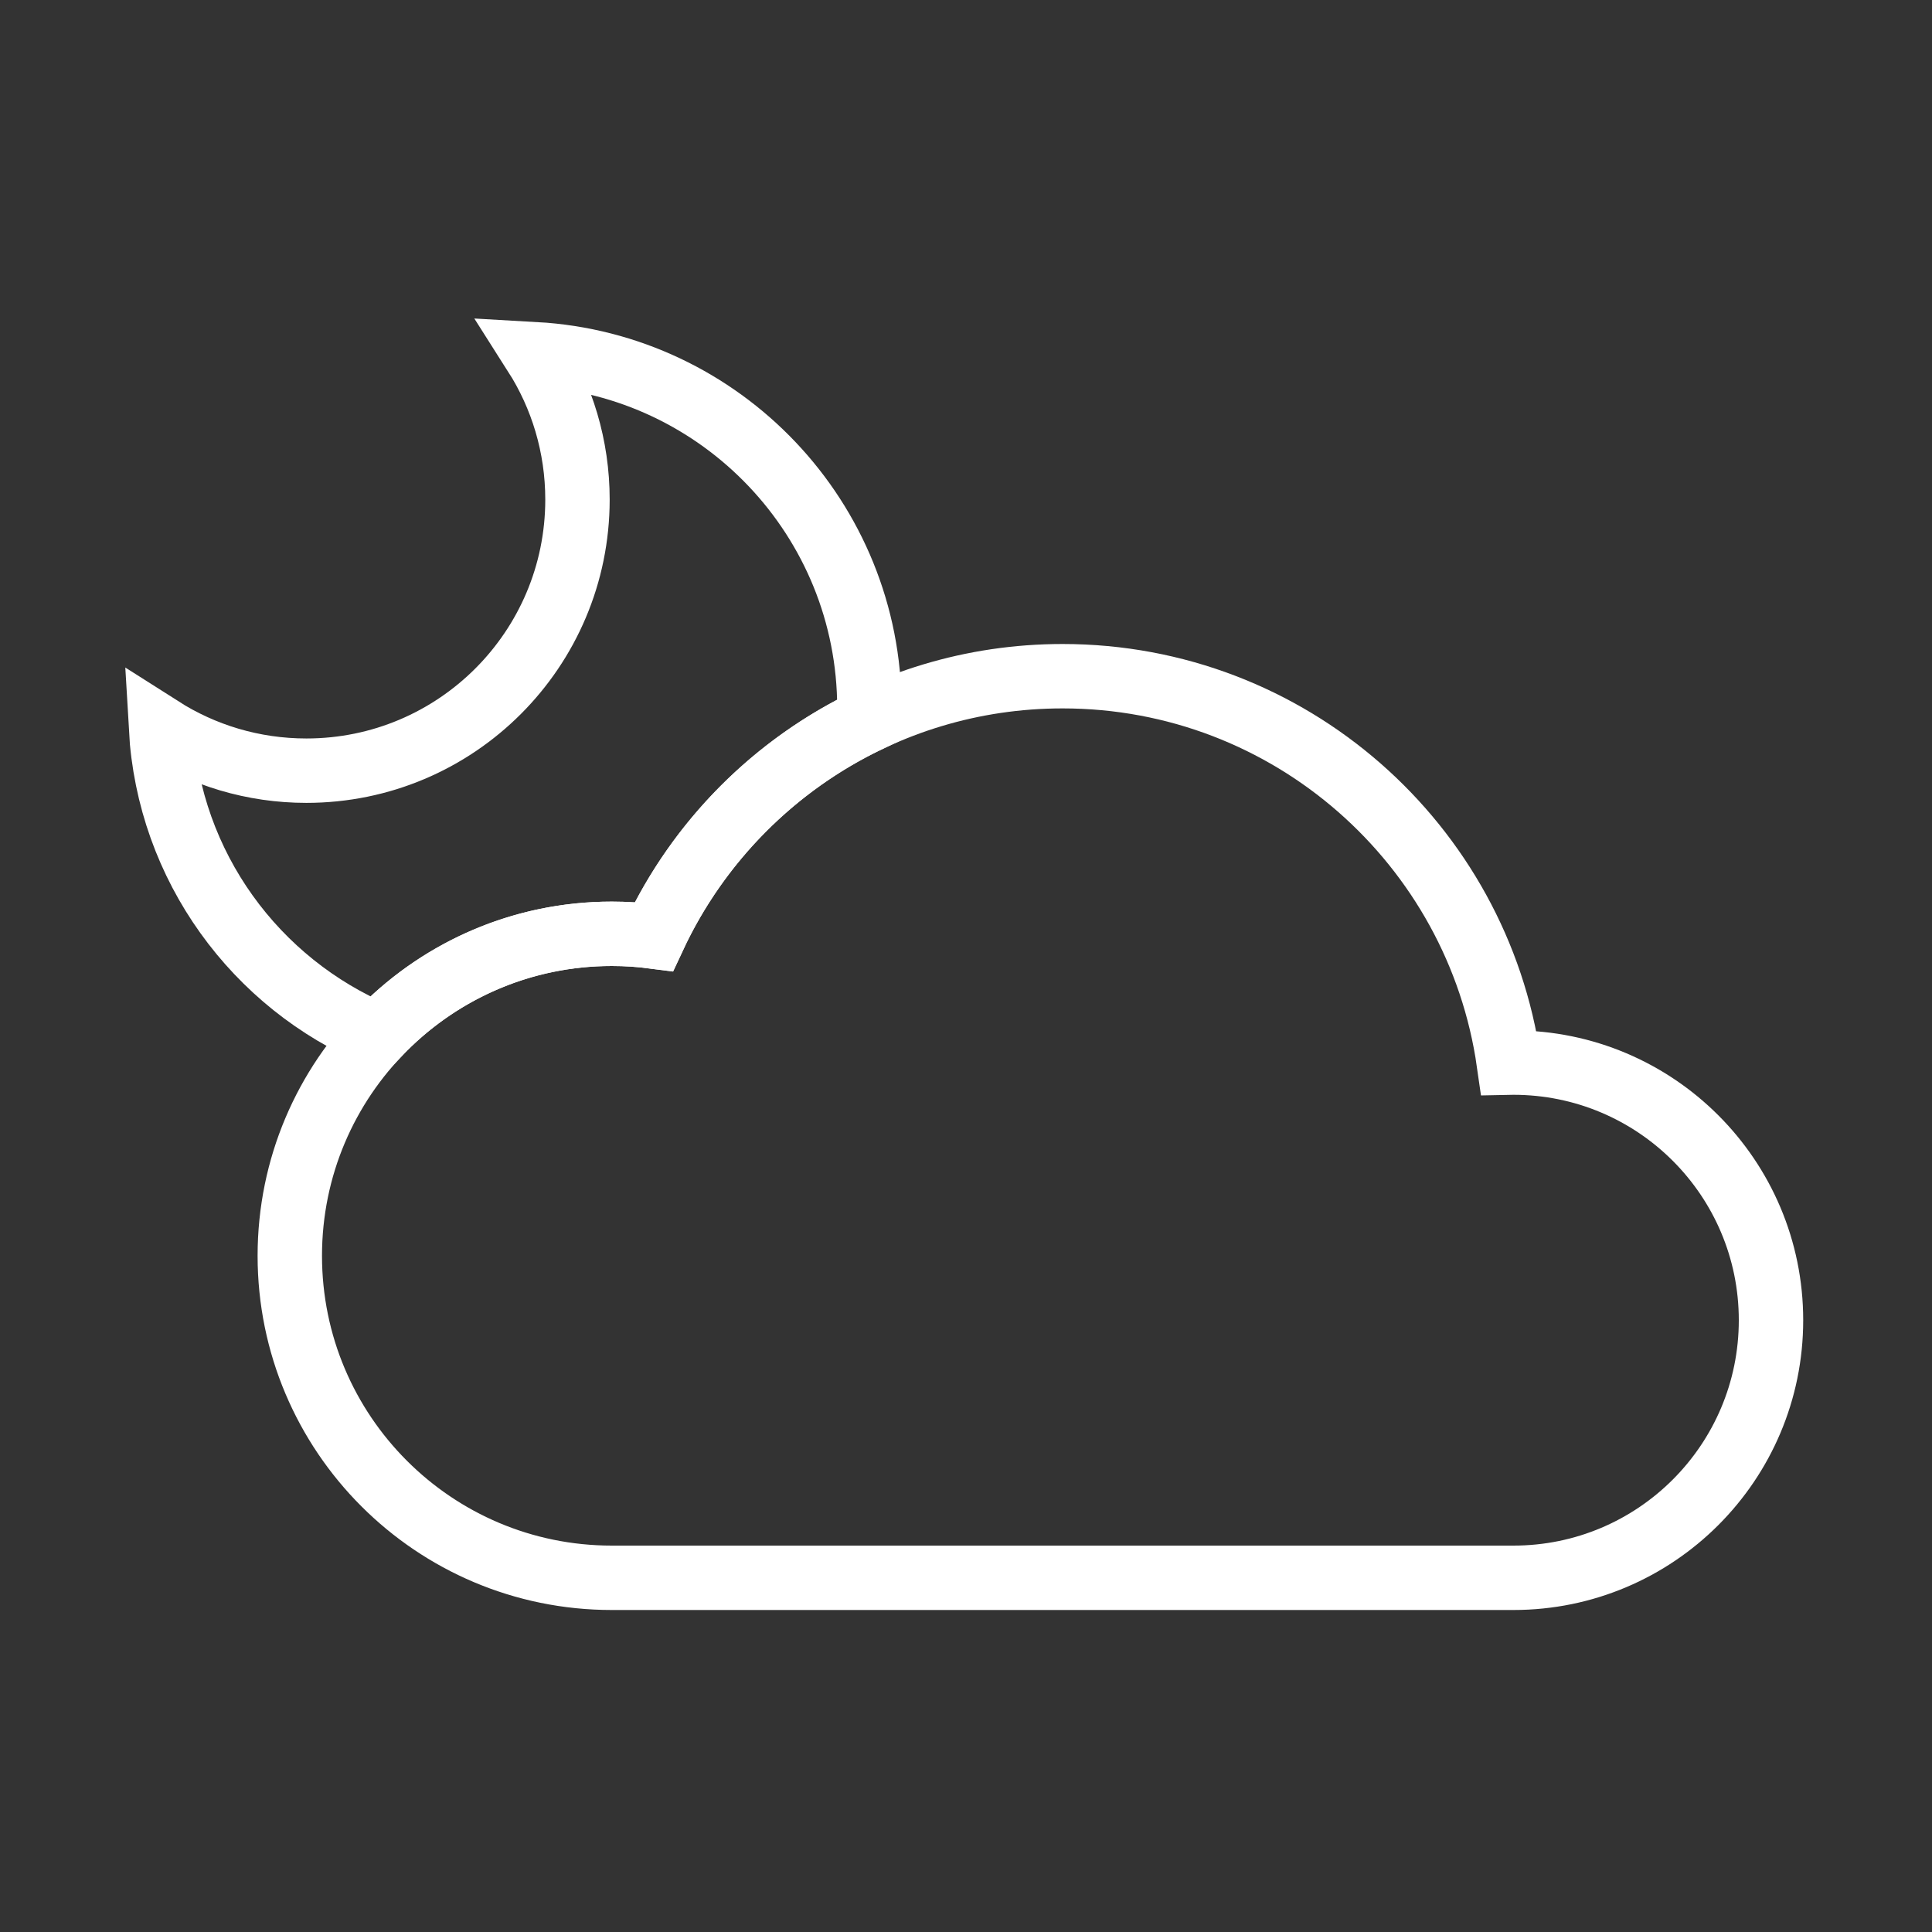 <svg width="60" height="60" viewBox="0 0 60 60" fill="none" xmlns="http://www.w3.org/2000/svg">
<rect x="0" y="0" width="60" height="60" fill="#333333" stroke="none"/>
<path d="M17.934 15.515C17.934 20.165 14.165 23.934 9.515 23.934C7.854 23.934 6.305 23.453 5 22.622C5.243 26.916 7.946 30.552 11.722 32.142C13.546 30.207 16.132 29 19 29C19.443 29 19.88 29.029 20.307 29.085C21.684 26.136 24.057 23.747 26.994 22.35C26.998 22.231 27 22.111 27 21.991C27 16.123 22.408 11.327 16.622 11C17.453 12.305 17.934 13.854 17.934 15.515Z" stroke="white" stroke-width="2"/>
<path d="M19 49C13.477 49 9 44.523 9 39C9 33.477 13.477 29 19 29C19.443 29 19.88 29.029 20.307 29.085C22.537 24.309 27.382 21 33 21C40.053 21 45.889 26.216 46.858 33.001C46.906 33 46.953 33 47 33C51.418 33 55 36.582 55 41C55 45.418 51.418 49 47 49H19Z" stroke="white" stroke-width="2"/>
</svg>
